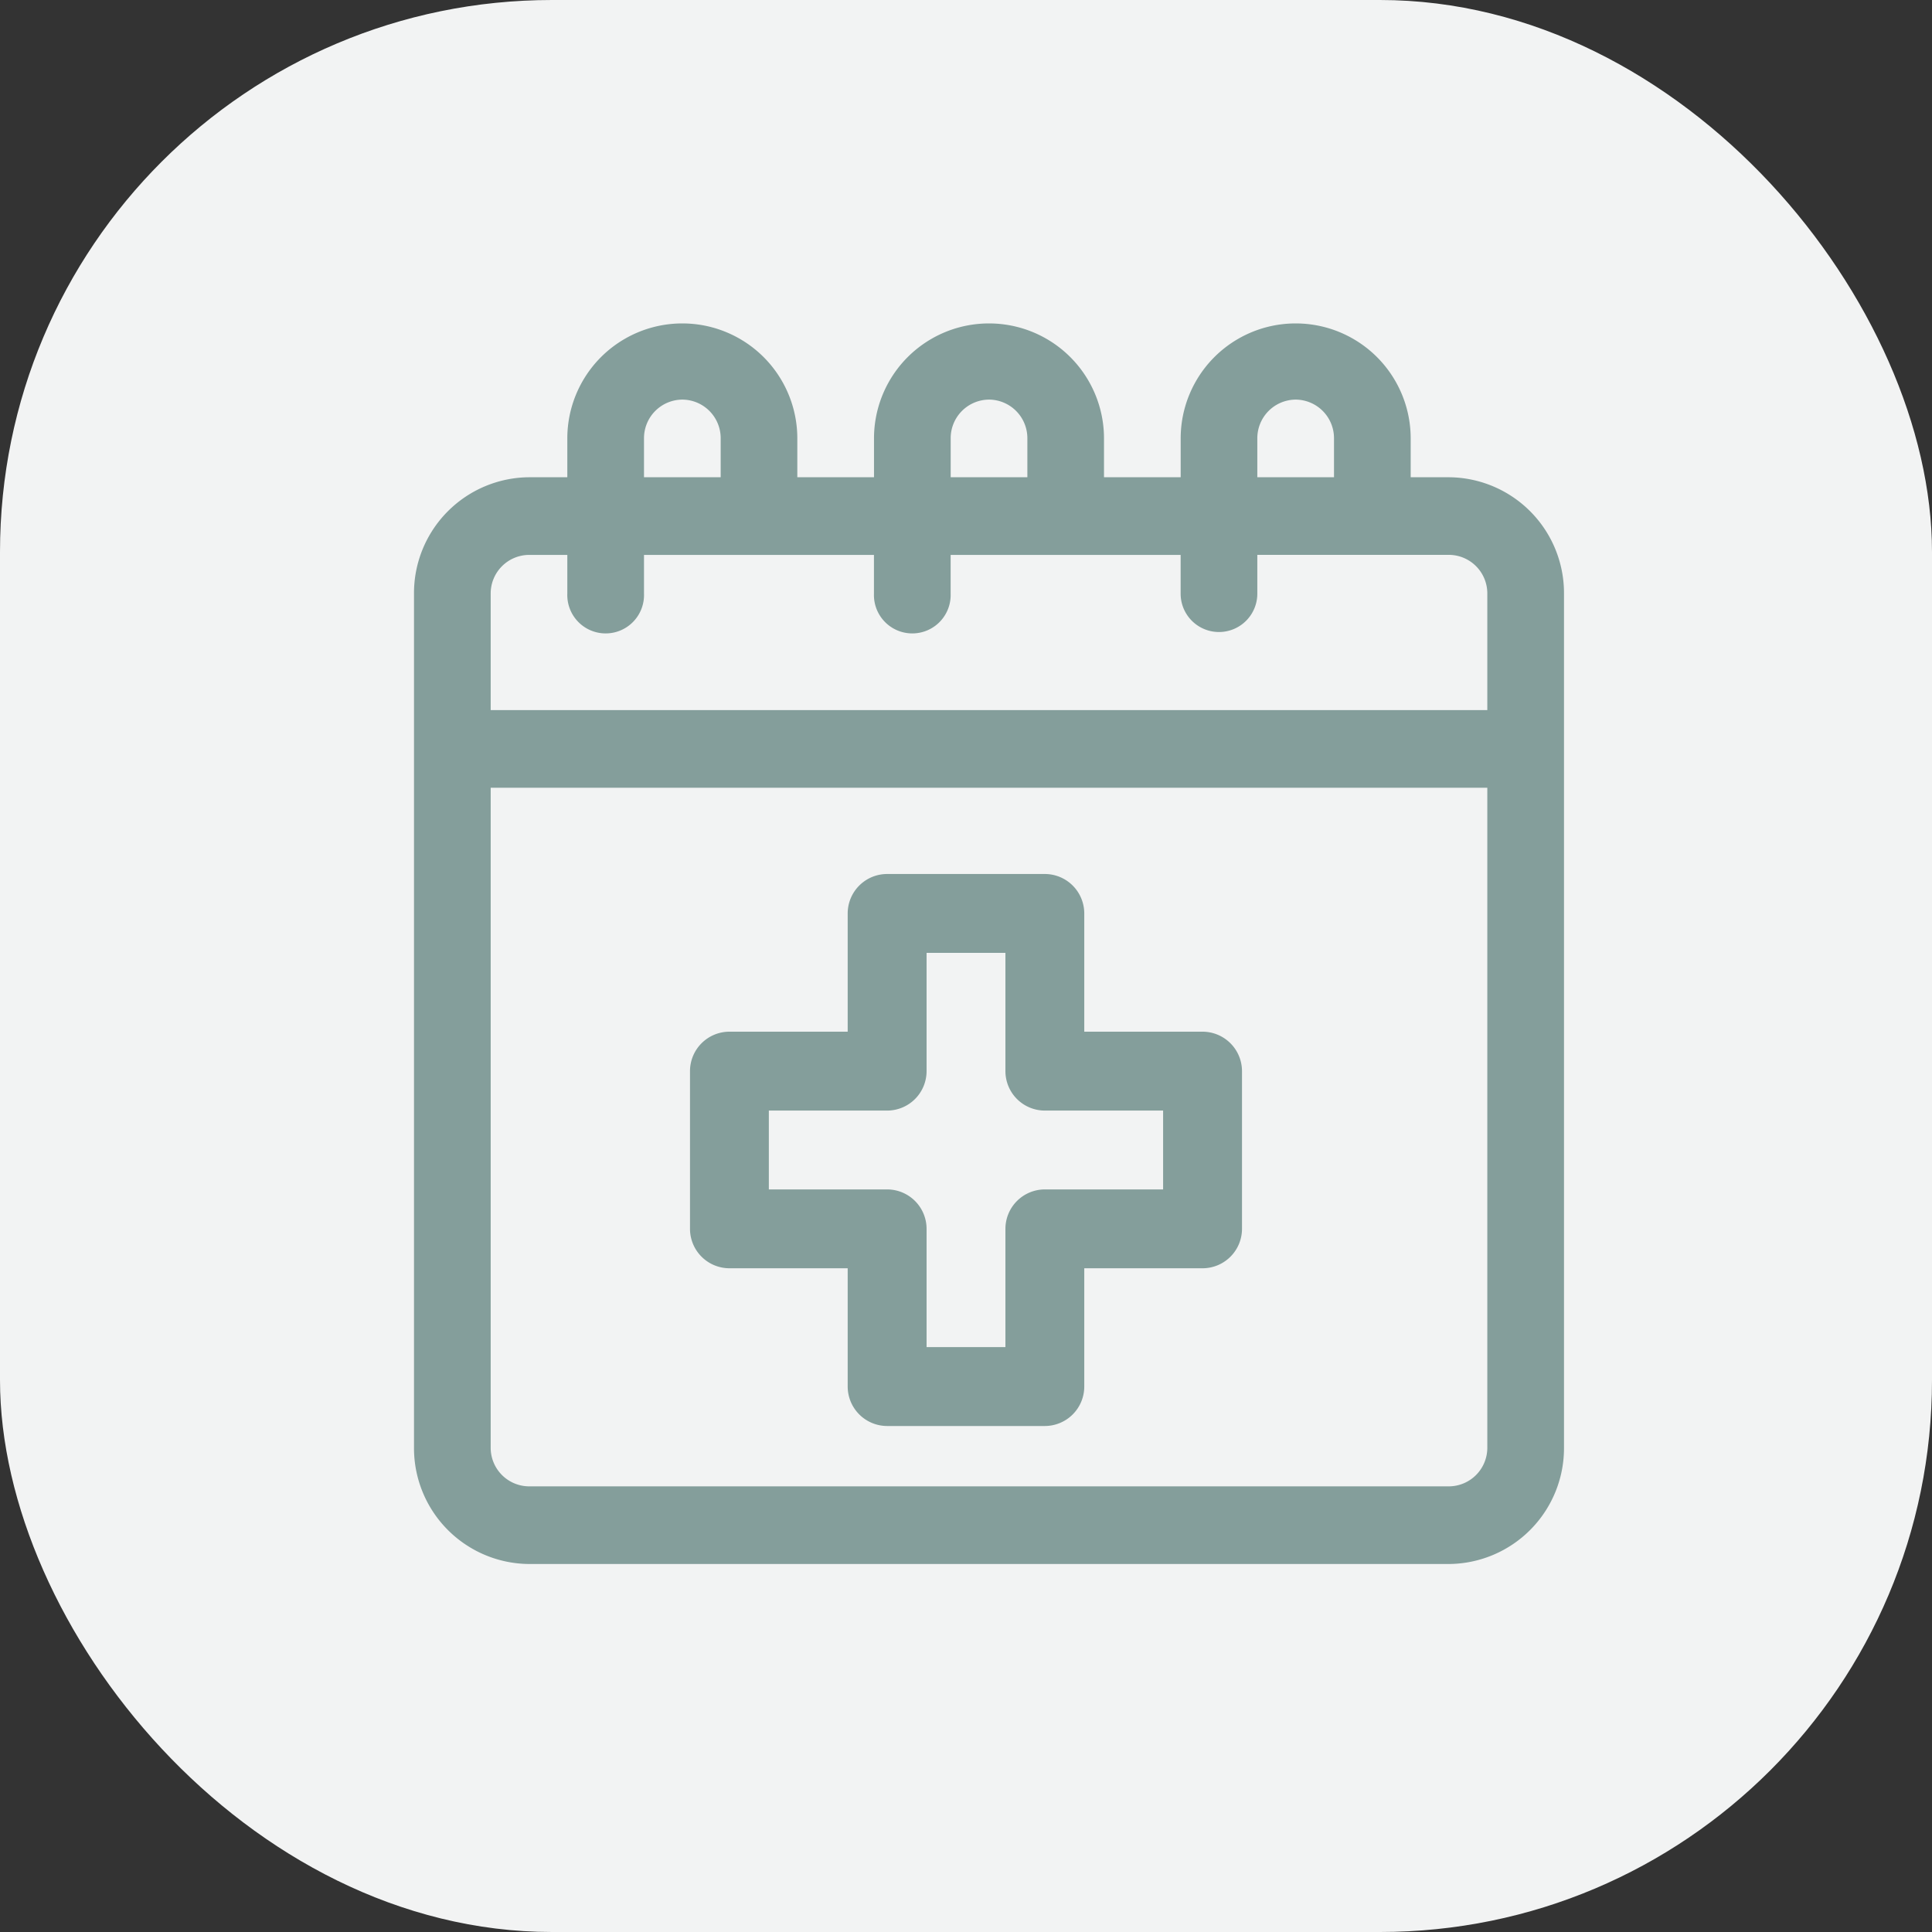 <svg id="Icon" xmlns="http://www.w3.org/2000/svg" width="42" height="42" viewBox="0 0 42 42">
  <rect x="0" y="0" width="42" height="42" fill="#333333" stroke="none"/>
  <rect id="Rectangle" width="42" height="42" rx="12" fill="#f2f3f3"/>
  <g id="Icon-2" data-name="Icon" transform="translate(8.533 7.384)">
    <path id="Shape" d="M22.5,27H2.5A2.519,2.519,0,0,1,0,24.468V5.906A2.519,2.519,0,0,1,2.5,3.375h.833V2.531a2.5,2.5,0,1,1,5,0v.844H10V2.531a2.5,2.5,0,1,1,5,0v.844h1.667V2.531a2.5,2.5,0,1,1,5,0v.844H22.5A2.519,2.519,0,0,1,25,5.906V24.468A2.519,2.519,0,0,1,22.5,27ZM1.667,10.125V24.468a.839.839,0,0,0,.833.844h20a.839.839,0,0,0,.833-.844V10.125ZM2.5,5.063a.839.839,0,0,0-.833.844V8.437H23.333V5.906a.839.839,0,0,0-.833-.844H18.333v.844a.833.833,0,1,1-1.667,0V5.063h-5v.844a.834.834,0,1,1-1.667,0V5.063H5v.844a.834.834,0,1,1-1.667,0V5.063ZM19.167,1.687a.84.84,0,0,0-.834.844v.844H20V2.531A.839.839,0,0,0,19.167,1.687Zm-6.667,0a.839.839,0,0,0-.833.844v.844h1.667V2.531A.839.839,0,0,0,12.5,1.687Zm-6.667,0A.839.839,0,0,0,5,2.531v.844H6.667V2.531A.839.839,0,0,0,5.834,1.687Z" transform="translate(0.467 -0.384)" fill="#849e9b"/>
    <path id="Shape-2" data-name="Shape" d="M7.714,12H4.286a.859.859,0,0,1-.858-.858V8.571H.857A.858.858,0,0,1,0,7.714V4.286a.858.858,0,0,1,.857-.858H3.428V.857A.858.858,0,0,1,4.286,0H7.714a.858.858,0,0,1,.857.857V3.428h2.571A.859.859,0,0,1,12,4.286V7.714a.858.858,0,0,1-.858.857H8.571v2.571A.858.858,0,0,1,7.714,12Zm-6-6.857V6.857H4.286a.858.858,0,0,1,.857.857v2.571H6.857V7.714a.858.858,0,0,1,.857-.857h2.571V5.143H7.714a.858.858,0,0,1-.857-.857V1.714H5.143V4.286a.858.858,0,0,1-.857.857Z" transform="translate(6.467 11.616)" fill="#849e9b"/>
  </g>
</svg>
